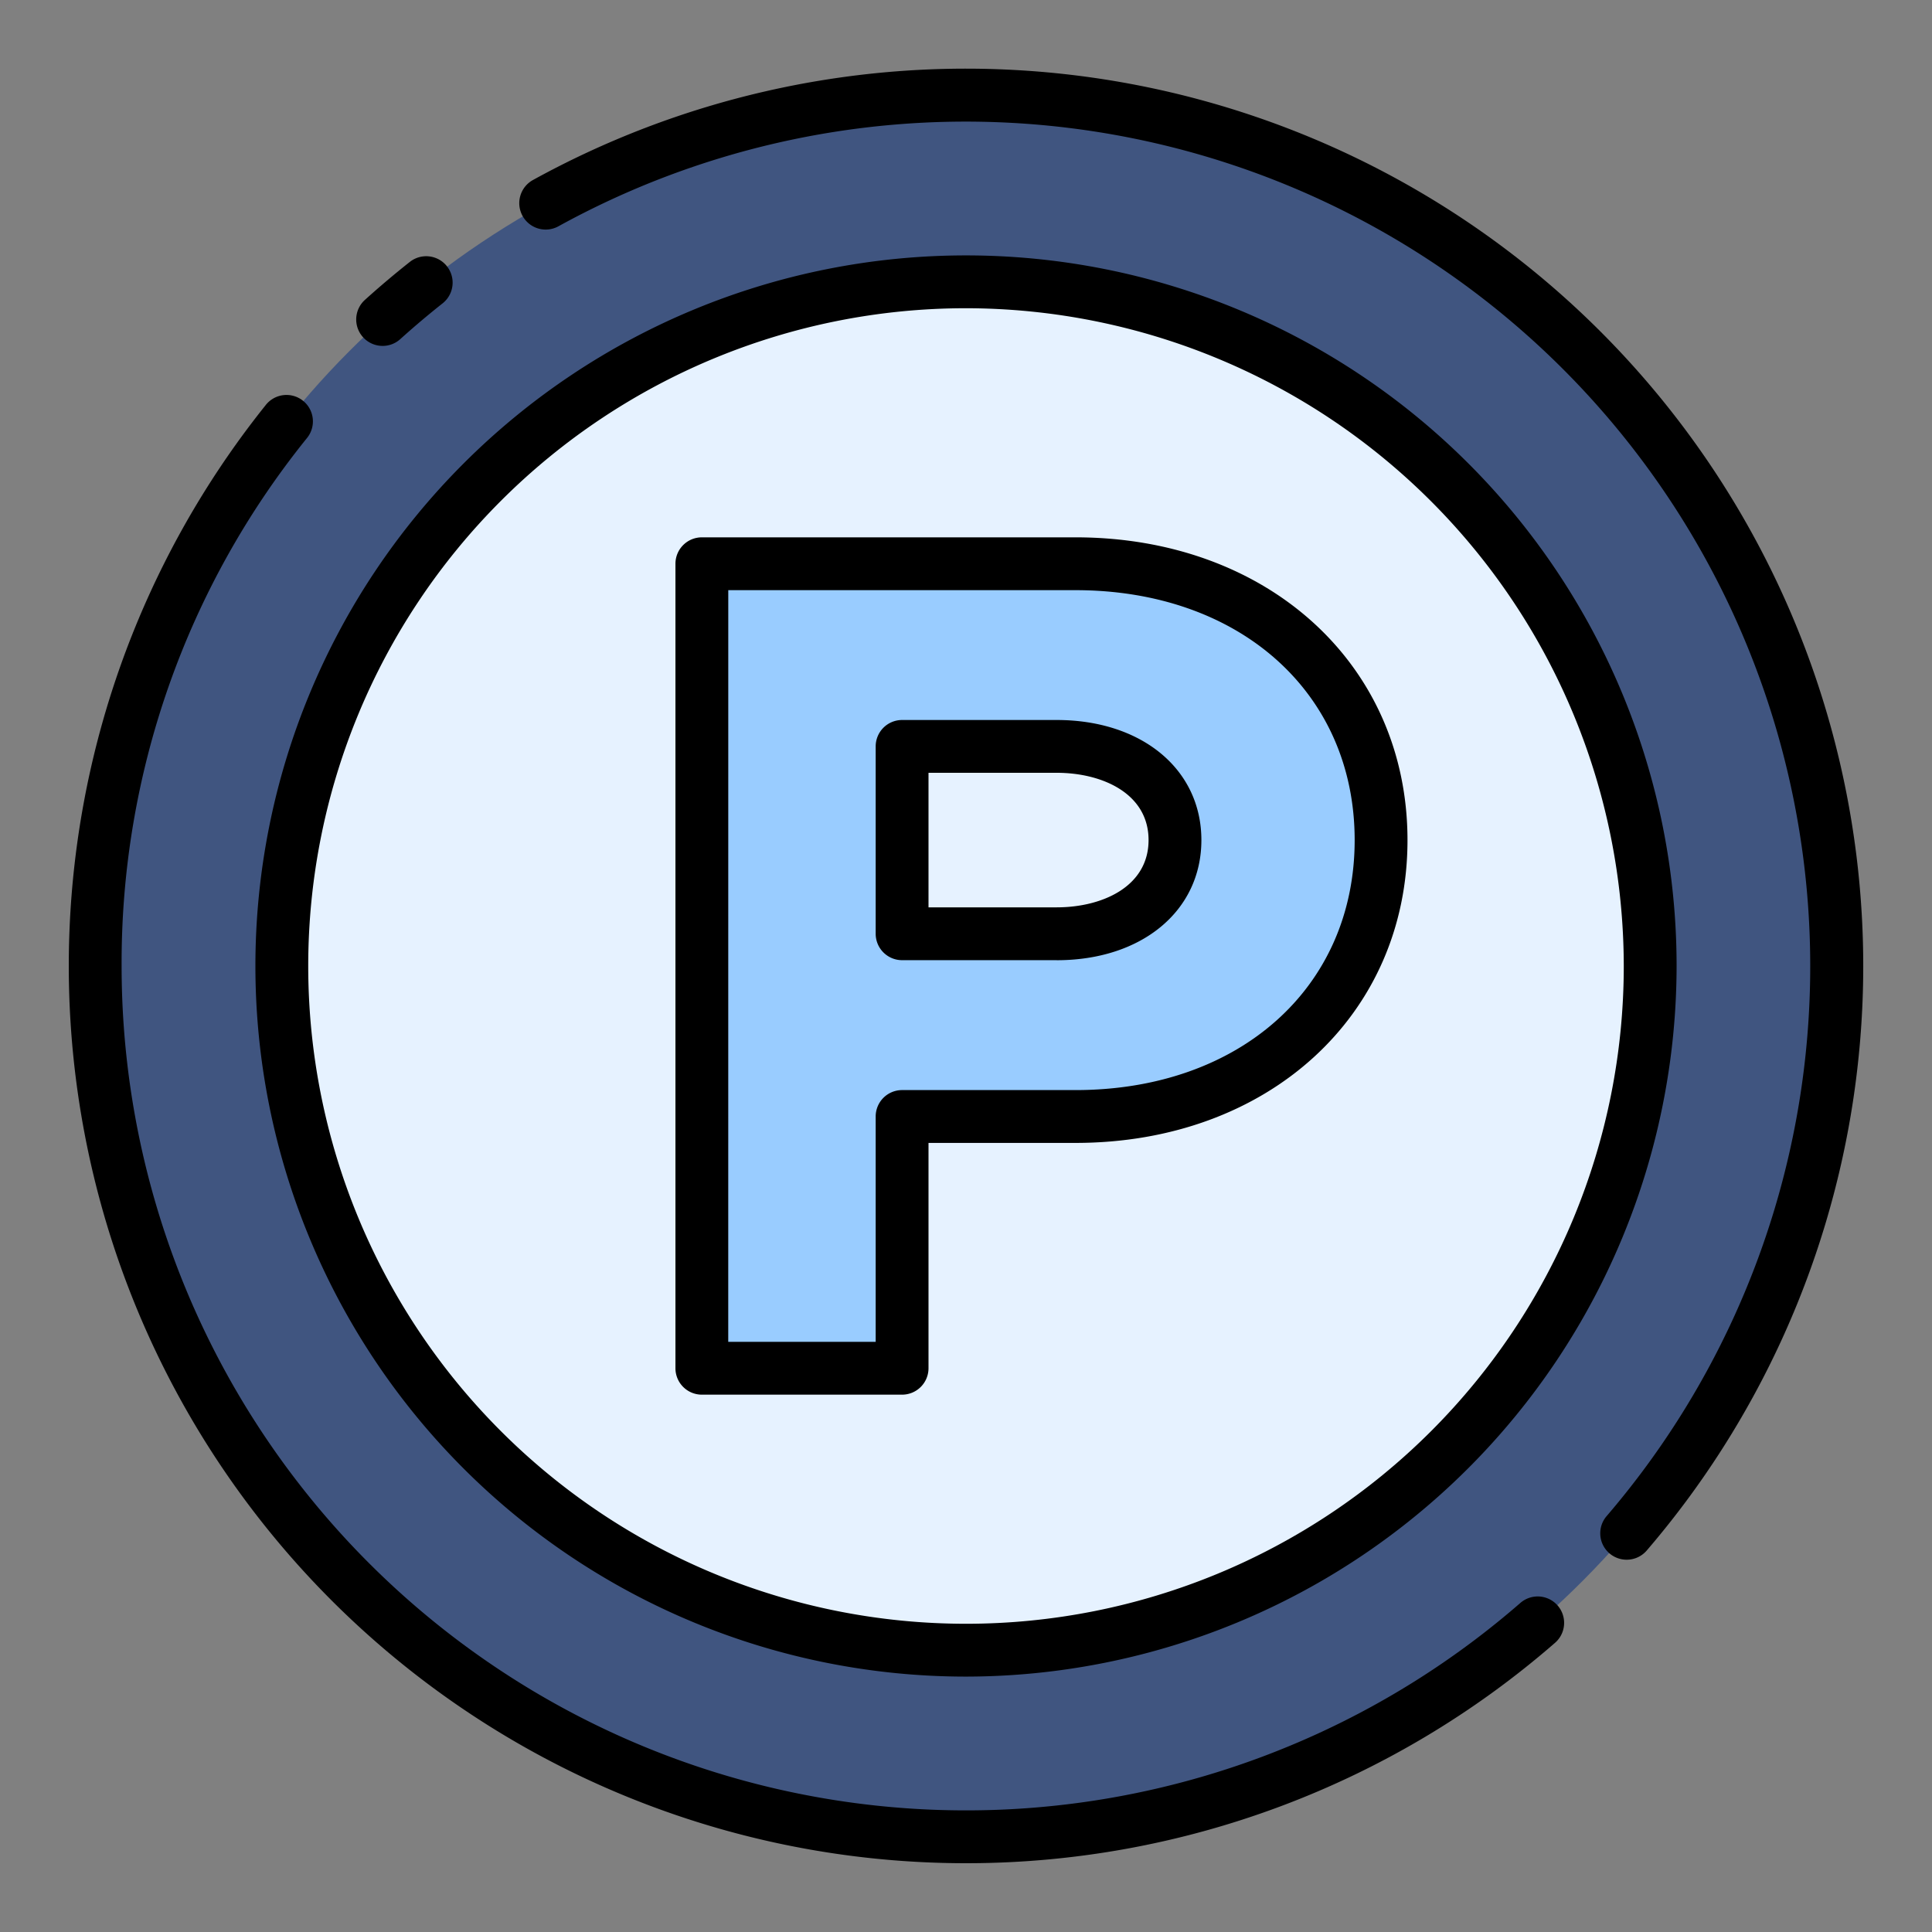 <svg height="512" viewBox="0 0 128 128" width="512" xmlns="http://www.w3.org/2000/svg"><rect x="0" y="0" width="128" height="128" fill="#808080" stroke="none"/><g><circle cx="64" cy="64" fill="#405580" r="57.693"/><circle cx="64" cy="64" fill="#e6f2ff" r="45.329"/><path d="m46.5 37.347h24.75c11.716 0 20.251 7.527 20.251 18.312s-8.535 18.312-20.251 18.312h-11.484v16.682h-13.266zm23.51 24.52c4.578 0 7.837-2.484 7.837-6.208s-3.259-6.207-7.837-6.207h-10.244v12.415z" fill="#9cf"/><g><path d="m64 123.443a59.445 59.445 0 0 1 -46.407-96.592 1.75 1.75 0 1 1 2.73 2.189 55.337 55.337 0 0 0 -12.266 34.96 55.944 55.944 0 0 0 92.67 42.2 1.75 1.75 0 1 1 2.3 2.639 59.41 59.41 0 0 1 -39.027 14.604z"/><path d="m107.77 103.335a1.749 1.749 0 0 1 -1.326-2.89 55.953 55.953 0 0 0 -69.422-85.466 1.75 1.75 0 1 1 -1.689-3.065 59.45 59.45 0 0 1 73.767 90.812 1.746 1.746 0 0 1 -1.33.609z"/><path d="m25.351 22.917a1.75 1.75 0 0 1 -1.174-3.049c.966-.872 1.969-1.72 2.985-2.523a1.75 1.75 0 0 1 2.17 2.746c-.956.756-1.9 1.554-2.81 2.374a1.738 1.738 0 0 1 -1.171.452z"/><path d="m64 111.079a47.079 47.079 0 1 1 47.079-47.079 47.132 47.132 0 0 1 -47.079 47.079zm0-90.658a43.579 43.579 0 1 0 43.579 43.579 43.628 43.628 0 0 0 -43.579-43.579z"/><path d="m59.766 92.4h-13.266a1.75 1.75 0 0 1 -1.75-1.75v-53.303a1.75 1.75 0 0 1 1.75-1.747h24.75c12.749 0 22 8.437 22 20.062s-9.25 20.059-22 20.059h-9.734v14.932a1.751 1.751 0 0 1 -1.75 1.747zm-11.518-3.5h9.768v-14.929a1.749 1.749 0 0 1 1.75-1.75h11.484c10.894 0 18.5-6.811 18.5-16.562s-7.606-16.559-18.5-16.559h-23zm21.76-25.286h-10.242a1.75 1.75 0 0 1 -1.75-1.75v-12.412a1.749 1.749 0 0 1 1.75-1.75h10.242c5.644 0 9.587 3.272 9.587 7.957s-3.943 7.958-9.587 7.958zm-8.492-3.5h8.492c3.029 0 6.087-1.379 6.087-4.458s-3.058-4.456-6.087-4.456h-8.492z"/></g></g></svg>